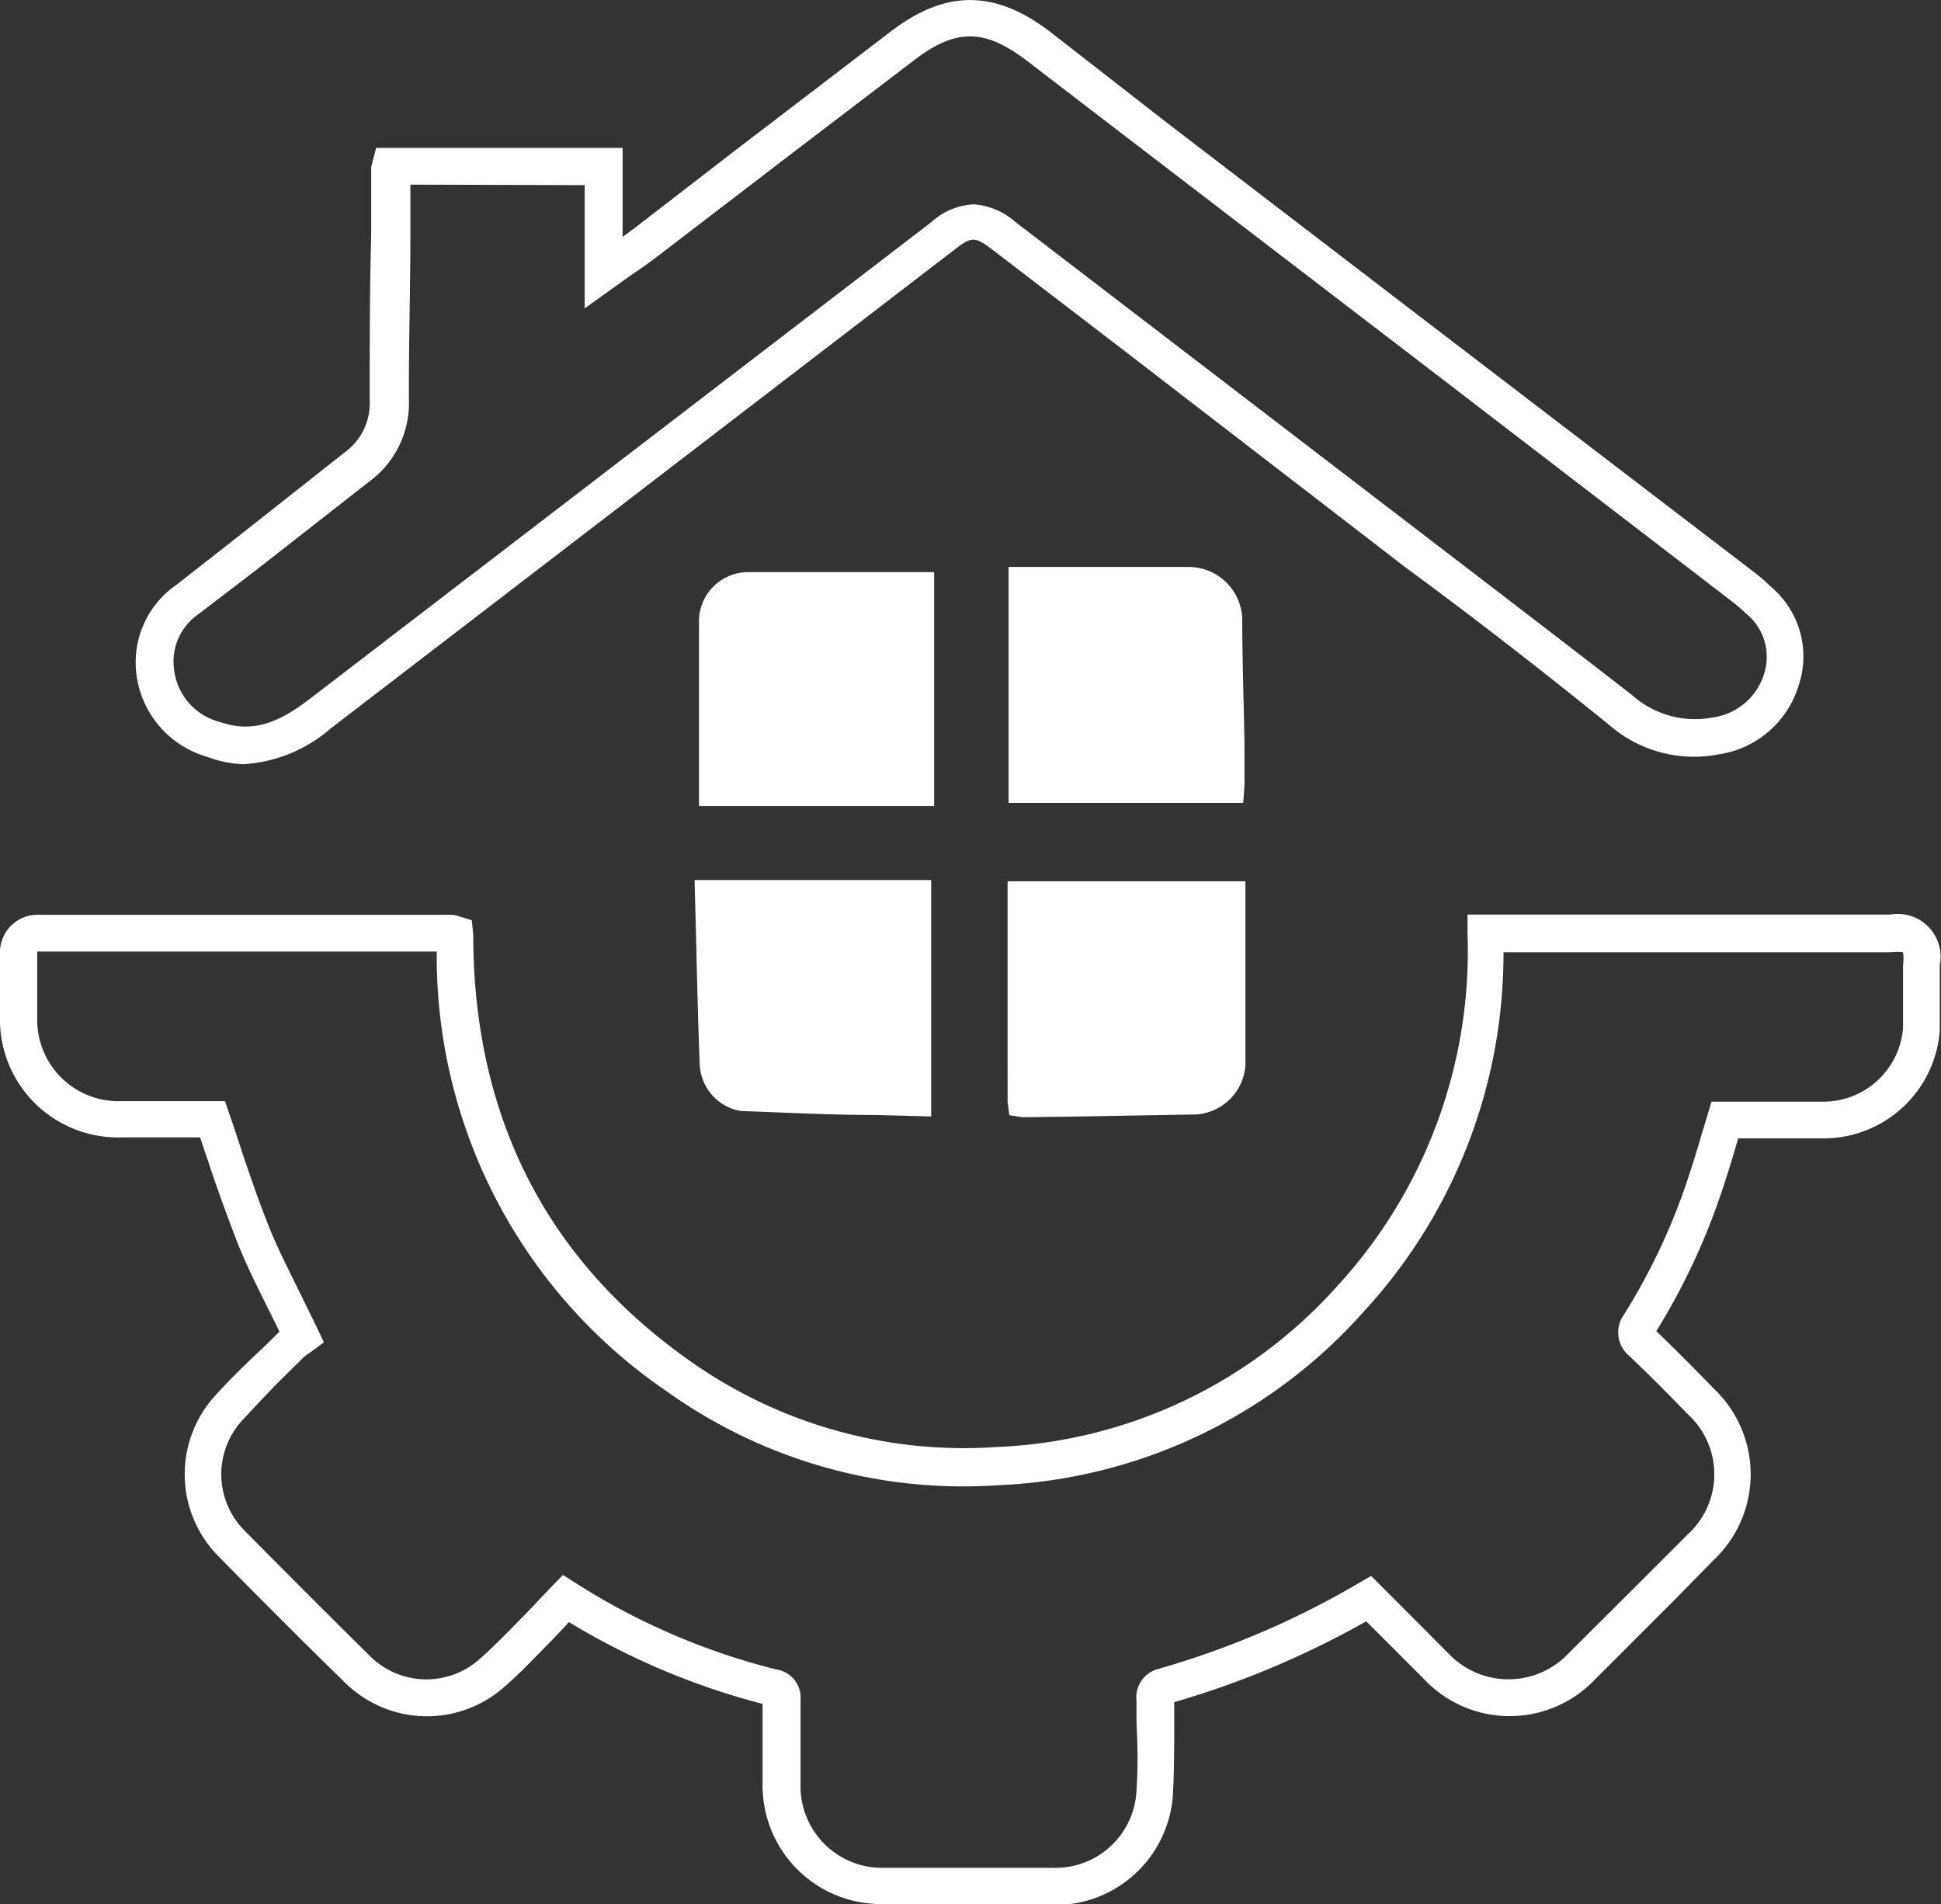 <svg xmlns="http://www.w3.org/2000/svg" viewBox="0 0 78.75 77.24"><rect x="0" y="0" width="78.75" height="77.24" fill="#333333" stroke="none"/><defs><style>.cls-1{fill:#fff;}</style></defs><title>xay_dung_cong_trinh</title><g id="Layer_2" data-name="Layer 2"><g id="Layer_1-2" data-name="Layer 1"><path class="cls-1" d="M39.67,77.12H35.82a4.68,4.68,0,0,1-4.76-4.79v-1c0-.77,0-1.55,0-2.32a29.05,29.05,0,0,1-8-3.38L23,65.7c-.29.31-.59.63-.89.93l-.37.38c-.46.47-.94,1-1.46,1.4a4.61,4.61,0,0,1-6.22-.24Q11.5,65.63,9,63.05a4.6,4.6,0,0,1-.17-6.31c.62-.7,1.3-1.35,1.95-2l.64-.63.07-.06L11,53.13c-.5-1-1-2-1.38-3s-.75-2-1.11-3.1l-.34-1H4.92A4.67,4.67,0,0,1,.15,41.49c0-.8,0-1.6,0-2.37v-.38a1.4,1.4,0,0,1,1.49-1.5H18.3a.92.92,0,0,1,.29.05l.44.13.05.48a20.14,20.14,0,0,0,8.79,17.37,19.41,19.41,0,0,0,12.56,3.56A19.72,19.72,0,0,0,54.32,52.3a20.21,20.21,0,0,0,5.35-14.44v-.63h17a1.62,1.62,0,0,1,1.92,1.93v.66c0,.65,0,1.32,0,2A4.6,4.6,0,0,1,74,46.06H70.43l-.11.37c-.19.62-.38,1.24-.58,1.85A27,27,0,0,1,67,54h0c.77.74,1.52,1.49,2.4,2.39a4.66,4.66,0,0,1,0,6.78l-1.55,1.56L64.58,68a4.65,4.65,0,0,1-6.74,0L56,66.26l-.62-.62A36.39,36.39,0,0,1,47.47,69v.91c0,.92,0,1.86-.05,2.8a4.67,4.67,0,0,1-4.75,4.41ZM22.86,64l.43.27a27.7,27.7,0,0,0,8.16,3.51A1,1,0,0,1,32.31,69c0,.8,0,1.59,0,2.38v1a3.43,3.43,0,0,0,3.53,3.55q3.42,0,6.84,0a3.41,3.41,0,0,0,3.52-3.26c.06-.89.05-1.82,0-2.71V69A1.06,1.06,0,0,1,47,67.82a35.11,35.11,0,0,0,8.16-3.49l.41-.24,1.29,1.3,1.79,1.8a3.49,3.49,0,0,0,5,0L67,63.87l1.55-1.56a3.42,3.42,0,0,0,0-5c-.87-.89-1.61-1.64-2.37-2.36a1.12,1.12,0,0,1-.2-1.56,25.66,25.66,0,0,0,2.58-5.49c.2-.6.38-1.21.57-1.82l.38-1.25H74a3.37,3.37,0,0,0,3.34-3.1c.05-.62,0-1.23,0-1.88v-.67c0-.5-.07-.61-.07-.61a1.35,1.35,0,0,0-.61-.07H60.91a21.32,21.32,0,0,1-5.68,14.66,20.92,20.92,0,0,1-14.72,6.93,20.61,20.61,0,0,1-13.35-3.78,21.23,21.23,0,0,1-9.31-17.81H1.63c-.2,0-.24,0-.25.27v.38c0,.76,0,1.54,0,2.3a3.42,3.42,0,0,0,3.55,3.38H9l.14.42c.17.49.33,1,.48,1.44.35,1.05.68,2.05,1.08,3s.85,1.89,1.34,2.89c.23.46.46.93.69,1.41l.22.46-.4.3-.14.1a1.46,1.46,0,0,0-.21.16l-.64.63c-.64.62-1.29,1.27-1.89,1.93a3.37,3.37,0,0,0,.13,4.61q2.53,2.57,5.1,5.1a3.37,3.37,0,0,0,4.54.18c.48-.41.93-.87,1.38-1.32l.38-.38c.3-.3.58-.6.86-.9Z"/><path class="cls-1" d="M39.67,77.24H35.82a4.81,4.81,0,0,1-4.88-4.91V71.19c0-.69,0-1.38,0-2.07a29.24,29.24,0,0,1-7.86-3.32l-.05.06c-.27.29-.54.58-.82.86l-.37.38c-.43.44-.93.95-1.46,1.4A4.73,4.73,0,0,1,14,68.26C12.37,66.67,10.7,65,8.87,63.14a4.73,4.73,0,0,1-.17-6.49c.64-.71,1.34-1.39,2-2l.64-.63h0l-.42-.85c-.5-1-1-2-1.38-3s-.78-2.09-1.11-3.11l-.07-.2-.24-.72H4.93A4.79,4.79,0,0,1,0,41.49c0-.79,0-1.58,0-2.35v-.41a1.53,1.53,0,0,1,1.61-1.62H18.3a1,1,0,0,1,.32.06l.52.16.06.56c0,7.35,2.92,13.16,8.74,17.28A19.24,19.24,0,0,0,40.43,58.7a19.59,19.59,0,0,0,13.79-6.49,20.09,20.09,0,0,0,5.32-14.35v-.76H76.7a1.74,1.74,0,0,1,2,2.06v.72c0,.63,0,1.29,0,1.94A4.73,4.73,0,0,1,74,46.18H70.52l-.08.28c-.17.58-.37,1.23-.58,1.86A27.12,27.12,0,0,1,67.2,54c.75.72,1.48,1.45,2.33,2.33a4.78,4.78,0,0,1,0,6.95L68,64.84l-3.29,3.29a4.77,4.77,0,0,1-6.92,0l-1.68-1.68-.68-.68a36.46,36.46,0,0,1-7.79,3.28V70c0,.9,0,1.83-.05,2.75a4.79,4.79,0,0,1-4.87,4.53ZM23,65.48l.09.05a29,29,0,0,0,8,3.36l.09,0V69c0,.72,0,1.44,0,2.17v1.13A4.56,4.56,0,0,0,35.83,77q3.42,0,6.85,0a4.55,4.55,0,0,0,4.63-4.3c.06-.91.06-1.83.05-2.73V68.9l.09,0a36.24,36.24,0,0,0,7.91-3.33l.08,0,.81.82L57.92,68a4.52,4.52,0,0,0,6.56,0l3.29-3.28,1.55-1.56a4.54,4.54,0,0,0,0-6.6c-.88-.9-1.62-1.65-2.39-2.39l-.07-.07,0-.09a26.83,26.83,0,0,0,2.69-5.72c.21-.62.4-1.28.58-1.85l.14-.45H74a4.48,4.48,0,0,0,4.43-4.12c.05-.64.05-1.29,0-1.92v-.72a1.5,1.5,0,0,0-1.8-1.81H59.78v.5a20.34,20.34,0,0,1-5.38,14.52,19.84,19.84,0,0,1-14,6.57A19.56,19.56,0,0,1,27.8,55.37,20.25,20.25,0,0,1,19,37.9l0-.38-.36-.11a.8.8,0,0,0-.25,0H1.63A1.27,1.27,0,0,0,.27,38.74v.41c0,.76,0,1.55,0,2.33a4.54,4.54,0,0,0,4.65,4.45H8.25l0,.08.27.81.07.2c.33,1,.68,2.06,1.1,3.09s.88,1.95,1.37,3l.46.94,0,.08-.07.06-.06.06-.64.63c-.61.6-1.31,1.28-1.94,2A4.48,4.48,0,0,0,9,63c1.83,1.85,3.5,3.52,5.11,5.11a4.48,4.48,0,0,0,6,.23c.53-.45,1-.95,1.45-1.39l.37-.38c.28-.28.55-.57.82-.86ZM39.77,76H35.83a3.55,3.55,0,0,1-3.65-3.67v-1c0-.79,0-1.58,0-2.38a.91.91,0,0,0-.77-1,27.8,27.8,0,0,1-8.19-3.53l-.34-.22-.72.76c-.27.29-.55.59-.83.88l-.38.38c-.45.46-.91.92-1.38,1.33a3.49,3.49,0,0,1-4.71-.18c-1.61-1.58-3.28-3.25-5.1-5.1a3.49,3.49,0,0,1-.13-4.78c.6-.67,1.25-1.31,1.88-1.92l.65-.64a1.27,1.27,0,0,1,.2-.15l0,0,.14-.09.32-.24L12.67,54c-.23-.48-.46-1-.69-1.41-.46-.94-.95-1.92-1.35-2.89s-.73-2-1.08-3l-.08-.25-.4-1.18L9,44.94h-4a3.54,3.54,0,0,1-3.67-3.5c0-.79,0-1.6,0-2.31v-.38c0-.34.1-.4.37-.4H18v.12a21.12,21.12,0,0,0,9.26,17.71A20.41,20.41,0,0,0,40.5,59.94a20.8,20.8,0,0,0,14.64-6.89,21.21,21.21,0,0,0,5.65-14.58v-.12H76.7a1.38,1.38,0,0,1,.68.09l0,0a1.4,1.4,0,0,1,.1.69v.71c0,.64,0,1.25,0,1.86A3.49,3.49,0,0,1,74,44.94H69.61l-.37,1.21c-.18.58-.36,1.19-.55,1.77a25.79,25.79,0,0,1-2.59,5.51,1,1,0,0,0,.18,1.4c.77.73,1.51,1.48,2.38,2.37a3.54,3.54,0,0,1,0,5.2l-2,2-2.87,2.87a3.6,3.6,0,0,1-5.17,0l-1.79-1.8L55.6,64.25l-.33.19a35.24,35.24,0,0,1-8.19,3.5.94.94,0,0,0-.72,1v.94c0,.89,0,1.82,0,2.72A3.54,3.54,0,0,1,42.67,76ZM22.84,63.89l.52.33a27.55,27.55,0,0,0,8.12,3.5,1.16,1.16,0,0,1,1,1.25c0,.8,0,1.59,0,2.38v1a3.31,3.31,0,0,0,3.4,3.42c2.2,0,4.44,0,6.84,0a3.29,3.29,0,0,0,3.39-3.14c.06-.89.05-1.81,0-2.7V69A1.19,1.19,0,0,1,47,67.7a35,35,0,0,0,8.13-3.48l.5-.29L57,65.3l1.79,1.8a3.35,3.35,0,0,0,4.82,0l2.88-2.87,2-2a3.3,3.3,0,0,0,0-4.85c-.87-.89-1.6-1.63-2.37-2.36a1.24,1.24,0,0,1-.22-1.71,25.52,25.52,0,0,0,2.57-5.46c.19-.58.38-1.18.55-1.77l.42-1.39H74a3.24,3.24,0,0,0,3.21-3c0-.6,0-1.2,0-1.83v-.71a2,2,0,0,0,0-.52,2.12,2.12,0,0,0-.51,0H61a21.43,21.43,0,0,1-5.71,14.62,21,21,0,0,1-14.81,7,20.67,20.67,0,0,1-13.43-3.81A21.34,21.34,0,0,1,17.72,38.6H1.51a1.21,1.21,0,0,1,0,.14v.38c0,.71,0,1.51,0,2.29a3.3,3.3,0,0,0,3.42,3.26h4.2l.17.5c.14.4.27.8.4,1.19l.08.25c.35,1.05.68,2,1.07,3s.88,1.94,1.34,2.88l.69,1.41.26.55-.49.37-.15.1,0,0a1.13,1.13,0,0,0-.16.12l-.64.63C11,56.36,10.4,57,9.8,57.65a3.24,3.24,0,0,0,.12,4.44c1.83,1.85,3.5,3.52,5.1,5.1a3.24,3.24,0,0,0,4.37.17c.47-.4.92-.86,1.36-1.3l.39-.4c.28-.28.56-.58.83-.87Z"/><path class="cls-1" d="M9.89,30.83a4.47,4.47,0,0,1-1.45-.25,3.85,3.85,0,0,1-2.77-3.15,3.7,3.7,0,0,1,1.55-3.61L9.53,22l4.58-3.59a2.59,2.59,0,0,0,1.09-2.22c0-2.24,0-4.5.06-6.7l0-2.49c0-.09,0-.16,0-.26l.06-.66H25.1V9.85l.69-.5,4.73-3.62,5.7-4.37C38.4-.3,40.3-.3,42.49,1.38l4.8,3.69,11.06,8.47L71,23.22a7.59,7.59,0,0,1,.76.65,3.57,3.57,0,0,1,1.07,3.83,3.9,3.9,0,0,1-3.13,2.69,5.16,5.16,0,0,1-4.35-1.16Q61.15,26,56.91,22.72L45.75,14.17,40.36,10c-.76-.59-1-.59-1.72,0L13.35,29.44A5.82,5.82,0,0,1,9.89,30.83ZM16.53,7.37l0,2.18c0,2.19-.07,4.45-.06,6.67a3.82,3.82,0,0,1-1.56,3.2L10.29,23,8,24.8A2.46,2.46,0,0,0,6.9,27.24a2.61,2.61,0,0,0,1.94,2.16c1.24.42,2.31.15,3.76-1L37.88,9.06a2.63,2.63,0,0,1,1.62-.68,2.74,2.74,0,0,1,1.62.68l5.39,4.13,11.16,8.55Q61.9,25,66.14,28.25a4,4,0,0,0,3.34.93,2.66,2.66,0,0,0,2.2-1.86,2.36,2.36,0,0,0-.77-2.57,6.35,6.35,0,0,0-.64-.54L57.61,14.52,46.54,6l-4.8-3.68C40,1,38.73,1,37,2.35l-5.7,4.36-4.73,3.62c-.34.26-.69.51-1.06.77l-1.62,1.16V7.37Z"/><path class="cls-1" d="M9.89,31A4.58,4.58,0,0,1,8.4,30.7a4,4,0,0,1-2.85-3.24,3.82,3.82,0,0,1,1.6-3.73l2.3-1.8L14,18.34a2.47,2.47,0,0,0,1-2.12c0-2.25,0-4.51.06-6.7l0-2.49c0-.08,0-.16,0-.25L15.26,6h10V9.61l.49-.36L30.22,5.8l.54-.41,5.39-4.12c2.22-1.69,4.2-1.69,6.43,0L47.37,5l11.06,8.47,12.67,9.69a7.69,7.69,0,0,1,.77.66,3.69,3.69,0,0,1,1.1,4,4,4,0,0,1-3.23,2.78,5.24,5.24,0,0,1-4.45-1.19C62.55,27.19,59.73,25,57,23l-.18-.14L45.67,14.27l-5.39-4.13c-.72-.55-.85-.56-1.57,0L13.43,29.54A5.94,5.94,0,0,1,9.89,31Zm5.6-24.7-.05.54c0,.1,0,.17,0,.25l0,2.49c0,2.19-.07,4.45-.06,6.7a2.71,2.71,0,0,1-1.14,2.32L9.6,22.13l-2.3,1.8a3.58,3.58,0,0,0-1.5,3.49,3.73,3.73,0,0,0,2.68,3,4.36,4.36,0,0,0,1.41.24,5.7,5.7,0,0,0,3.39-1.37L38.56,9.94c.82-.63,1.07-.63,1.88,0l5.39,4.13L57,22.62l.18.14c2.72,2.08,5.54,4.24,8.29,6.38a5,5,0,0,0,4.25,1.14,3.78,3.78,0,0,0,3-2.61,3.45,3.45,0,0,0-1-3.71,7.38,7.38,0,0,0-.75-.64L58.29,13.63,47.22,5.16l-4.8-3.69c-2.15-1.64-4-1.64-6.13,0L30.9,5.59,30.37,6l-4.5,3.45-.69.5-.2.14V6.25ZM9.91,29.72a3.41,3.41,0,0,1-1.11-.2,2.72,2.72,0,0,1-2-2.26,2.58,2.58,0,0,1,1.13-2.56l2.3-1.79,4.59-3.59a3.7,3.7,0,0,0,1.52-3.1c0-2.23,0-4.49.06-6.68l0-2.3H24V12l1.51-1.08c.34-.24.66-.47,1-.71l4.73-3.62.14-.11,5.56-4.25c1.81-1.38,3.1-1.38,4.92,0l4.8,3.68,11.07,8.47,12.67,9.69a6.46,6.46,0,0,1,.65.56,2.48,2.48,0,0,1,.8,2.7,2.77,2.77,0,0,1-2.29,1.94,4,4,0,0,1-3.44-1c-2.77-2.15-5.48-4.22-8.48-6.52L46.43,13.28,41,9.15A2.61,2.61,0,0,0,39.5,8.5,2.52,2.52,0,0,0,38,9.16L12.67,28.55A4.58,4.58,0,0,1,9.91,29.72ZM16.65,7.49l0,2.05c0,2.18-.07,4.44-.06,6.67A3.94,3.94,0,0,1,15,19.52l-4.59,3.59L8.07,24.9a2.34,2.34,0,0,0-1,2.32,2.49,2.49,0,0,0,1.86,2.07c1.2.41,2.23.15,3.64-.94L37.8,9a2.74,2.74,0,0,1,1.7-.71A2.84,2.84,0,0,1,41.19,9l5.39,4.13,11.16,8.55c3,2.3,5.71,4.37,8.48,6.52a3.83,3.83,0,0,0,3.24.91,2.54,2.54,0,0,0,2.11-1.77,2.25,2.25,0,0,0-.73-2.45,6.24,6.24,0,0,0-.62-.53L57.53,14.62,46.47,6.15l-4.8-3.68c-1.73-1.32-2.9-1.33-4.62,0L31.49,6.71l-.14.11-4.73,3.62c-.32.24-.64.47-1,.71l-1.9,1.36v-5Z"/><path class="cls-1" d="M41.75,45.32h0l-.27,0-.53-.08-.07-.54V35.75h9.65v2.53c0,1.64,0,3.29,0,4.93a2.15,2.15,0,0,1-2,2l-5.3.09Z"/><path class="cls-1" d="M50.44,32.57H40.92V23h3.59c1.25,0,2.5,0,3.75,0a2.18,2.18,0,0,1,2.14,2.07c0,1.66.06,3.32.09,5l0,1.53a2.53,2.53,0,0,1,0,.28Z"/><path class="cls-1" d="M37.9,32.7H28.36V25.3a2,2,0,0,1,1.93-2.09c1,0,2.08,0,3.13,0H37.9Z"/><path class="cls-1" d="M37.78,45.29l-2.33-.06c-1.8,0-3.59-.1-5.38-.16a2,2,0,0,1-1.68-1.87c-.07-1.74-.11-3.47-.15-5.23l-.06-2.27h9.6Z"/></g></g></svg>